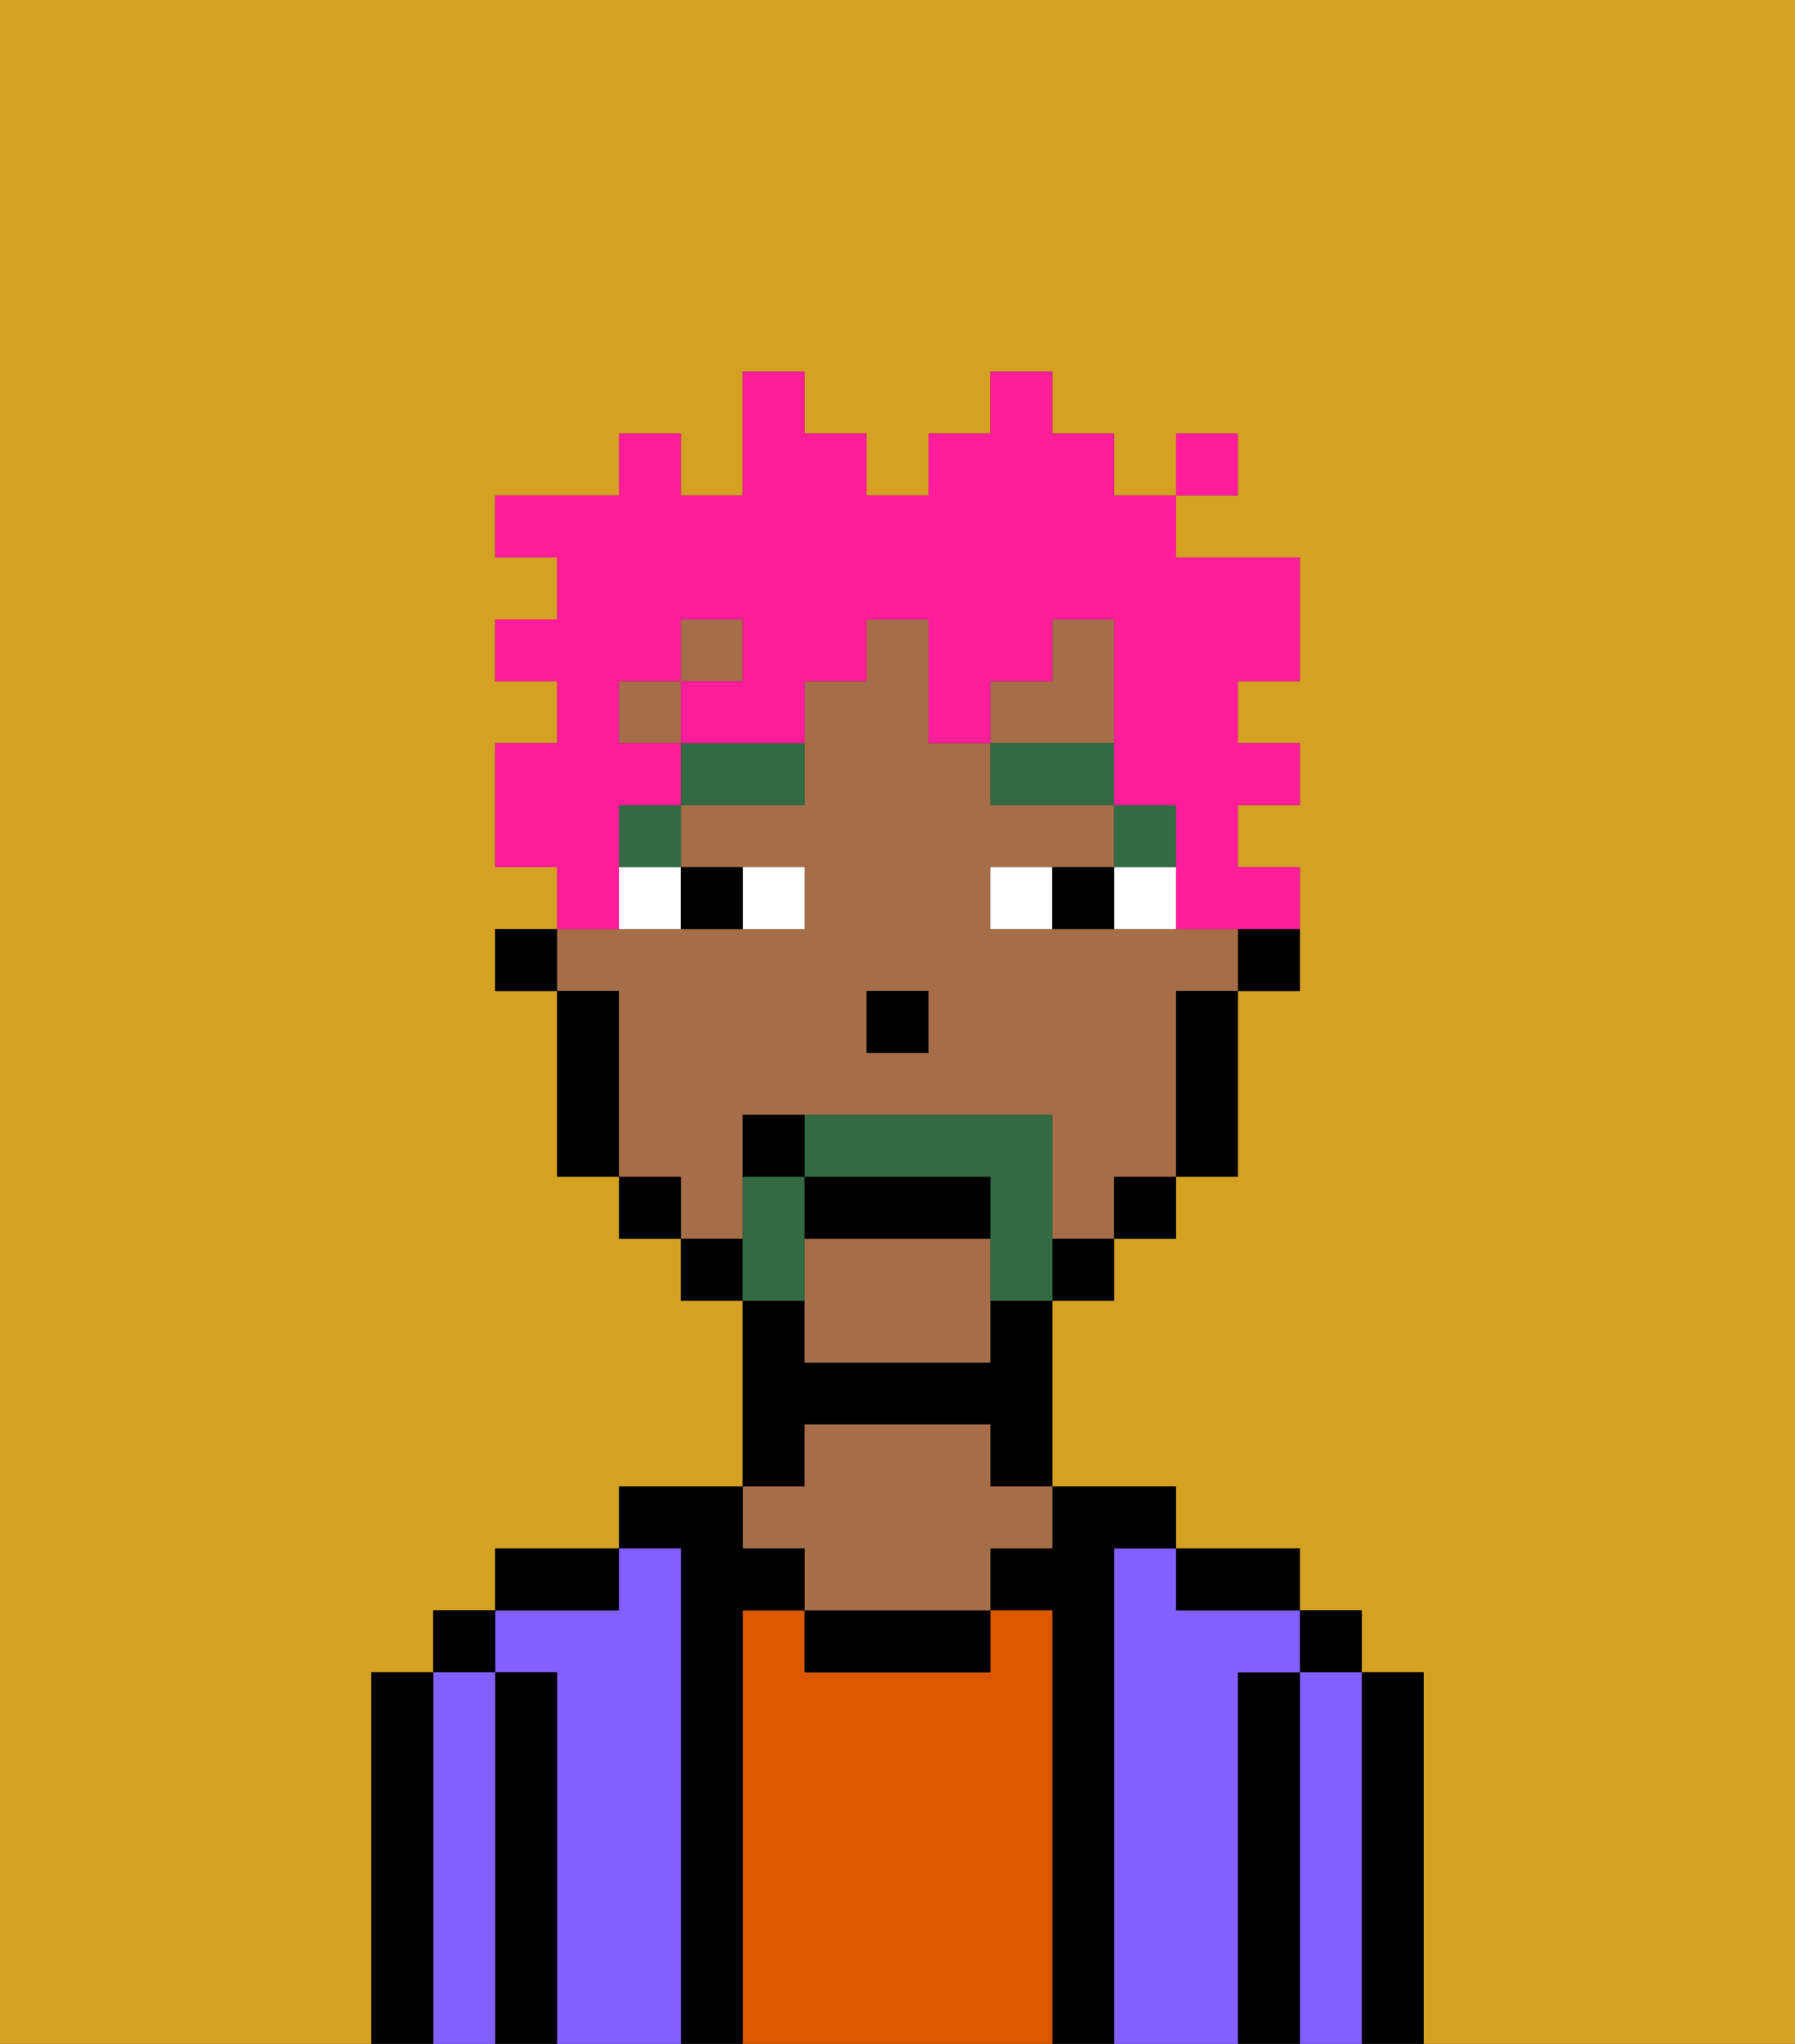 <svg xmlns="http://www.w3.org/2000/svg" viewBox="0 0 29 33"><rect x="0" y="0" width="29" height="33" fill="#333333" stroke="none"/><defs><style>polygon,rect,path{shape-rendering:crispedges;}.na127-1{fill:#d4a122;}.na127-2{fill:#000000;}.na127-3{fill:#825fff;}.na127-4{fill:#db5800;}.na127-5{fill:#a56e49;}.na127-6{fill:#ffffff;}.na127-7{fill:#326b43;}.na127-8{fill:#326b43;}.na127-9{fill:#ff1d99;}</style></defs><path class="na127-1" d="M0,33H6V27H7V26H8V25h2V24h2V21H11V20H10V19H9V16H8V15H9V14H8V12H9V11H8V10H9V9H8V8h2V7h1V8h1V6h1V7h1V8h1V7h1V6h1V7h1V8h1V7h1V8H19V9h2v2H20v1h1v1H20v1h1v2H20v3H19v1H18v1H17v3h2v1h2v1h1v1h1v6h6V0H0Z"/><path class="na127-2" d="M23,27H22v6h1V27Z"/><rect class="na127-2" x="21" y="26" width="1" height="1"/><path class="na127-3" d="M22,27H21v6h1V27Z"/><path class="na127-2" d="M21,27H20v6h1V27Z"/><path class="na127-3" d="M20,27h1V26H19V25H18v8h2V27Z"/><path class="na127-2" d="M20,26h1V25H19v1Z"/><path class="na127-2" d="M18,25h1V24H17v1H16v1h1v7h1V25Z"/><path class="na127-4" d="M17,26H16v1H13V26H12v7h5V26Z"/><path class="na127-2" d="M13,26v1h3V26H13Z"/><path class="na127-2" d="M13,23h3v1h1V21H16v1H13V21H12v3h1Z"/><path class="na127-5" d="M13,25v1h3V25h1V24H16V23H13v1H12v1Z"/><path class="na127-2" d="M12,26h1V25H12V24H10v1h1v8h1V26Z"/><path class="na127-3" d="M11,25H10v1H8v1H9v6h2V25Z"/><path class="na127-2" d="M10,25H8v1h2Z"/><path class="na127-2" d="M9,27H8v6H9V27Z"/><rect class="na127-2" x="7" y="26" width="1" height="1"/><path class="na127-3" d="M8,27H7v6H8V27Z"/><path class="na127-2" d="M7,27H6v6H7V27Z"/><path class="na127-2" d="M20,16h1V15H20Z"/><rect class="na127-5" x="11" y="10" width="1" height="1"/><path class="na127-5" d="M13,20v2h3V20Z"/><rect class="na127-5" x="10" y="11" width="1" height="1"/><polygon class="na127-5" points="18 11 18 10 17 10 17 11 16 11 16 12 18 12 18 11"/><path class="na127-5" d="M12,19V18h5v2h1V19h1V16h1V15H16V14h2V13H16V12H15V10H14v1H13v2H11v1h2v1H9v1h1v3h1v1h1Zm2-3h1v1H14Z"/><path class="na127-2" d="M19,17v2h1V16H19Z"/><rect class="na127-2" x="18" y="19" width="1" height="1"/><rect class="na127-2" x="17" y="20" width="1" height="1"/><rect class="na127-2" x="11" y="20" width="1" height="1"/><rect class="na127-2" x="10" y="19" width="1" height="1"/><path class="na127-2" d="M10,16H9v3h1V16Z"/><rect class="na127-2" x="8" y="15" width="1" height="1"/><rect class="na127-2" x="14" y="16" width="1" height="1"/><path class="na127-6" d="M13,15V14H12v1Z"/><path class="na127-6" d="M10,15h1V14H10Z"/><path class="na127-6" d="M18,14v1h1V14Z"/><path class="na127-6" d="M16,14v1h1V14Z"/><path class="na127-2" d="M12,15V14H11v1Z"/><path class="na127-2" d="M17,14v1h1V14Z"/><rect class="na127-7" x="18" y="13" width="1" height="1"/><rect class="na127-7" x="16" y="12" width="2" height="1"/><rect class="na127-7" x="10" y="13" width="1" height="1"/><path class="na127-7" d="M11,13h2V12H11Z"/><path class="na127-8" d="M17,19V18H13v1h3v2h1V19Z"/><path class="na127-8" d="M13,20V19H12v2h1Z"/><path class="na127-2" d="M16,19H13v1h3Z"/><path class="na127-2" d="M12,18v1h1V18Z"/><path class="na127-9" d="M10,14V13h1V12H10V11h1V10h1v1H11v1h2V11h1V10h1v2h1V11h1V10h1v3h1v2h2V14H20V13h1V12H20V11h1V9H19V8H18V7H17V6H16V7H15V8H14V7H13V6H12V8H11V7H10V8H8V9H9v1H8v1H9v1H8v2H9v1h1Z"/><rect class="na127-9" x="19" y="7" width="1" height="1"/></svg>